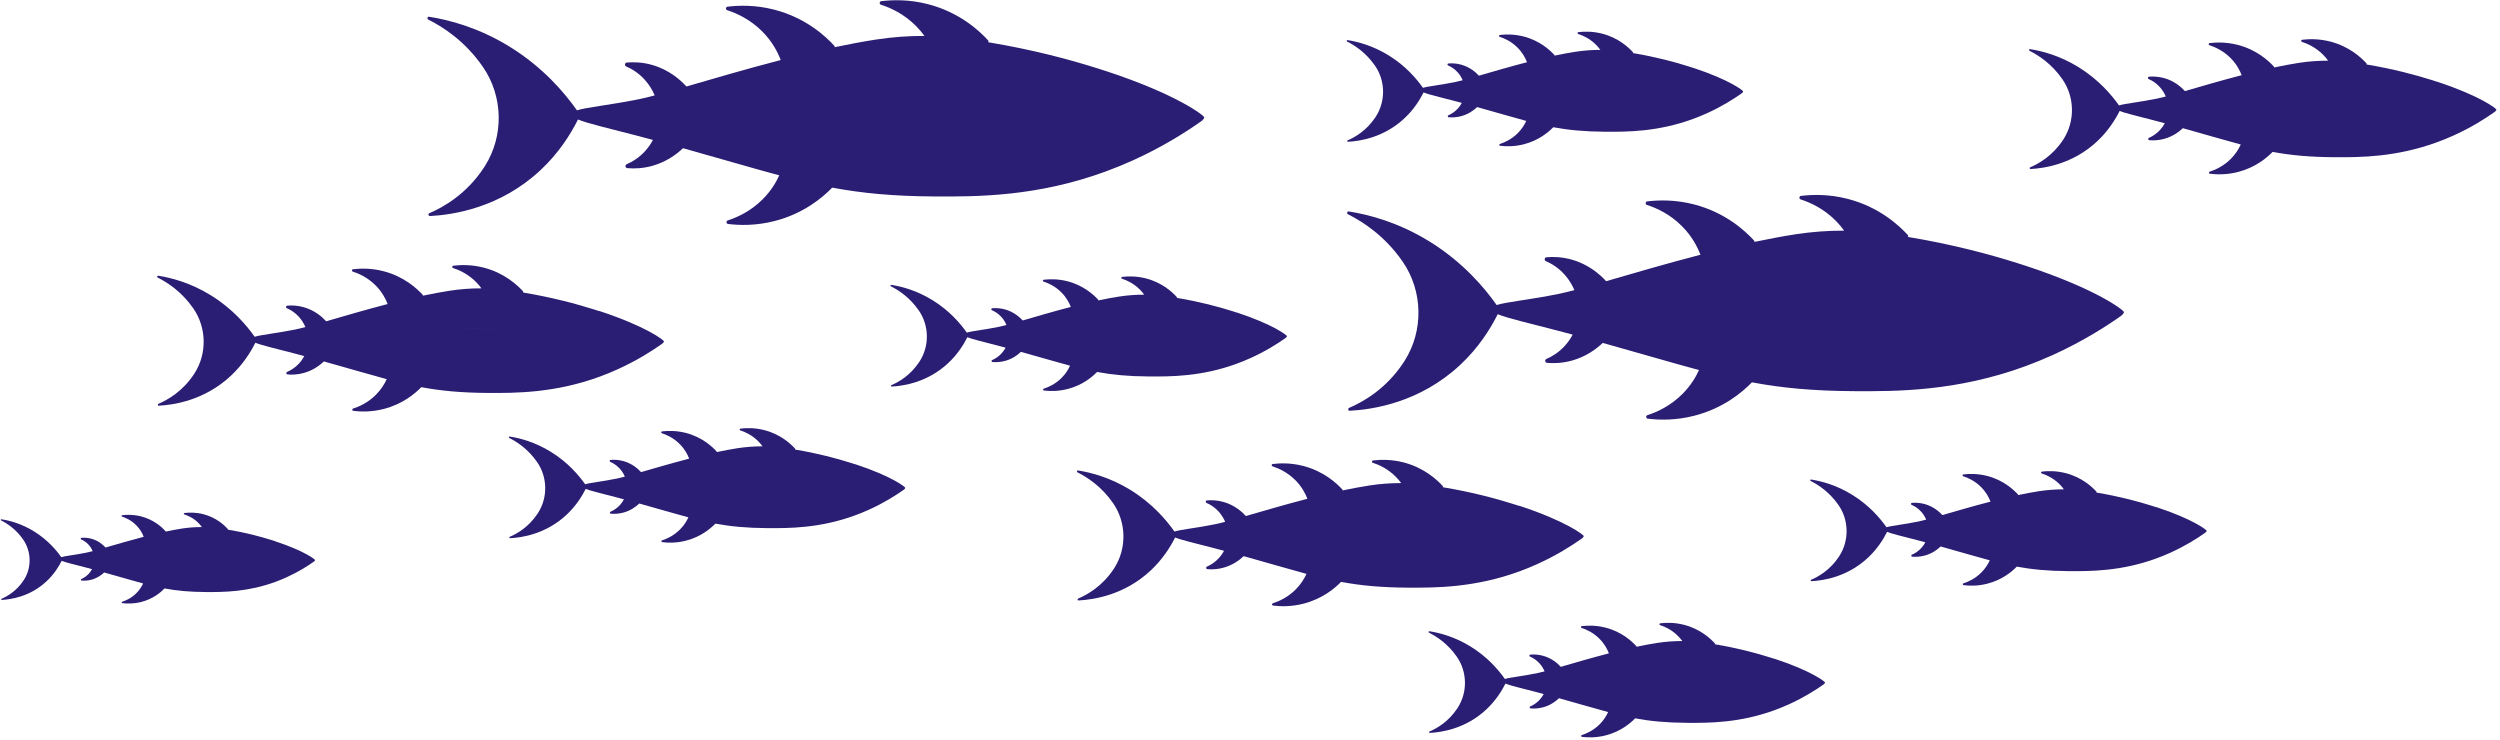 <svg width="260" height="77" viewBox="0 0 260 77" fill="none" xmlns="http://www.w3.org/2000/svg">
<path d="M62.34 32.365C62.176 32.311 62.013 32.257 61.842 32.203C59.925 31.597 57.435 30.929 54.406 30.422C54.424 30.38 54.421 30.326 54.384 30.284C53.803 29.65 52.461 28.387 50.305 27.834C49.039 27.508 47.923 27.538 47.134 27.634C47.079 27.642 47.047 27.677 47.036 27.723C47.021 27.78 47.043 27.849 47.112 27.872C47.748 28.076 48.668 28.487 49.497 29.316C49.719 29.539 49.908 29.765 50.068 29.988C48.97 29.984 47.872 30.065 46.781 30.234C45.876 30.372 44.934 30.552 43.982 30.752C43.985 30.717 43.978 30.683 43.952 30.652C43.371 30.019 42.029 28.755 39.873 28.203C38.608 27.876 37.491 27.907 36.702 28.003C36.648 28.011 36.615 28.045 36.604 28.091C36.59 28.149 36.611 28.218 36.68 28.241C37.317 28.445 38.237 28.855 39.066 29.685C39.738 30.36 40.109 31.078 40.316 31.62C37.964 32.23 35.717 32.895 33.921 33.413C33.503 32.956 32.732 32.272 31.59 31.95C30.928 31.762 30.332 31.746 29.87 31.789C29.83 31.789 29.797 31.812 29.776 31.842C29.728 31.908 29.739 32.019 29.83 32.054C30.201 32.211 30.666 32.484 31.092 32.956C31.416 33.317 31.626 33.693 31.761 34.016C31.361 34.123 31.016 34.204 30.736 34.261C28.721 34.672 27.161 34.81 26.485 35.025C25.671 33.866 24.216 32.127 21.933 30.714C19.813 29.404 17.813 28.89 16.453 28.675C16.402 28.667 16.362 28.698 16.348 28.74C16.333 28.786 16.348 28.84 16.395 28.867C17.402 29.37 18.889 30.322 20.093 32.057C20.1 32.069 20.108 32.081 20.118 32.092C21.482 34.077 21.54 36.757 20.249 38.796C20.22 38.838 20.195 38.884 20.166 38.926C18.98 40.723 17.417 41.599 16.475 41.998C16.406 42.029 16.399 42.113 16.439 42.163C16.457 42.182 16.482 42.198 16.515 42.194C18.086 42.109 21.282 41.637 24.016 39.076C25.263 37.909 26.056 36.642 26.558 35.644C27.241 35.928 28.692 36.25 30.63 36.761C30.976 36.853 31.314 36.941 31.645 37.033C31.517 37.275 31.346 37.529 31.125 37.775C30.699 38.247 30.23 38.519 29.863 38.677C29.772 38.715 29.761 38.823 29.808 38.888C29.83 38.915 29.859 38.938 29.903 38.942C30.365 38.984 30.961 38.969 31.623 38.781C32.554 38.516 33.241 38.013 33.688 37.59C36.339 38.327 38.389 38.942 40.218 39.433C39.996 39.921 39.648 40.497 39.102 41.05C38.277 41.879 37.353 42.29 36.717 42.493C36.648 42.516 36.626 42.585 36.641 42.643C36.651 42.685 36.684 42.724 36.739 42.731C37.524 42.827 38.644 42.858 39.909 42.532C41.873 42.029 43.16 40.938 43.814 40.266C45.85 40.647 47.934 40.846 50.719 40.865C53.672 40.885 57.718 40.873 62.369 39.172C62.365 39.161 62.358 39.149 62.354 39.138C62.354 39.138 62.365 39.161 62.369 39.172C62.972 38.953 63.587 38.704 64.209 38.419C66.23 37.506 67.808 36.5 68.881 35.739C68.936 35.69 68.979 35.647 69.008 35.609C69.008 35.609 69.037 35.563 69.055 35.509C69.088 35.413 67.27 33.966 62.34 32.345V32.365ZM45.512 34.139C45.981 34.139 46.45 34.139 46.923 34.146C48.977 34.165 50.992 34.223 52.955 34.311C50.988 34.223 48.977 34.169 46.923 34.146C46.45 34.142 45.981 34.139 45.512 34.139Z" fill="#2A1D74"/>
<path d="M88.904 48.276C88.777 48.233 88.646 48.191 88.515 48.149C87.014 47.673 85.069 47.151 82.698 46.755C82.712 46.721 82.709 46.678 82.68 46.648C82.225 46.152 81.174 45.166 79.487 44.732C78.498 44.478 77.622 44.501 77.007 44.574C76.968 44.578 76.942 44.609 76.931 44.643C76.92 44.69 76.938 44.743 76.993 44.762C77.491 44.92 78.211 45.242 78.858 45.891C79.033 46.064 79.178 46.245 79.305 46.417C78.444 46.417 77.586 46.479 76.731 46.609C76.022 46.717 75.288 46.859 74.542 47.016C74.542 46.989 74.539 46.962 74.517 46.94C74.062 46.444 73.011 45.457 71.324 45.023C70.335 44.77 69.459 44.793 68.845 44.866C68.805 44.87 68.779 44.901 68.768 44.935C68.757 44.981 68.776 45.035 68.83 45.054C69.328 45.215 70.048 45.534 70.695 46.187C71.222 46.717 71.513 47.277 71.673 47.7C69.834 48.176 68.077 48.698 66.67 49.101C66.343 48.744 65.74 48.21 64.845 47.957C64.329 47.811 63.86 47.8 63.5 47.83C63.467 47.83 63.441 47.849 63.427 47.873C63.391 47.922 63.398 48.011 63.471 48.038C63.761 48.16 64.125 48.375 64.46 48.744C64.714 49.024 64.878 49.32 64.983 49.573C64.671 49.658 64.401 49.723 64.183 49.765C62.609 50.088 61.387 50.195 60.856 50.364C60.216 49.458 59.082 48.095 57.293 46.993C55.635 45.968 54.068 45.565 53.006 45.4C52.966 45.392 52.937 45.419 52.926 45.45C52.915 45.484 52.926 45.526 52.962 45.55C53.752 45.941 54.911 46.69 55.853 48.045C55.86 48.053 55.864 48.064 55.871 48.072C56.94 49.623 56.984 51.724 55.973 53.317C55.951 53.352 55.929 53.386 55.908 53.421C54.98 54.826 53.759 55.513 53.021 55.824C52.966 55.847 52.962 55.916 52.995 55.951C53.01 55.966 53.028 55.978 53.053 55.974C54.282 55.909 56.784 55.54 58.926 53.532C59.9 52.618 60.522 51.627 60.914 50.844C61.449 51.067 62.583 51.316 64.1 51.72C64.372 51.793 64.634 51.862 64.892 51.931C64.79 52.119 64.659 52.319 64.485 52.511C64.15 52.883 63.787 53.094 63.496 53.217C63.427 53.248 63.416 53.332 63.452 53.382C63.467 53.405 63.492 53.421 63.525 53.424C63.885 53.455 64.354 53.444 64.87 53.298C65.601 53.09 66.136 52.699 66.485 52.365C68.557 52.941 70.165 53.424 71.593 53.804C71.419 54.185 71.15 54.638 70.717 55.068C70.07 55.717 69.35 56.039 68.852 56.197C68.797 56.216 68.779 56.27 68.79 56.316C68.797 56.35 68.826 56.377 68.866 56.385C69.481 56.462 70.357 56.484 71.346 56.227C72.884 55.832 73.891 54.979 74.4 54.457C75.993 54.753 77.626 54.91 79.804 54.926C82.116 54.941 85.279 54.933 88.919 53.601C88.915 53.593 88.912 53.582 88.908 53.574C88.908 53.574 88.915 53.593 88.919 53.601C89.392 53.428 89.872 53.232 90.359 53.014C91.941 52.299 93.177 51.512 94.017 50.917C94.06 50.879 94.093 50.844 94.115 50.813C94.115 50.813 94.137 50.779 94.151 50.737C94.177 50.66 92.755 49.527 88.897 48.26L88.904 48.276ZM88.017 50.241C86.49 50.099 84.923 49.98 83.312 49.888C84.923 49.98 86.494 50.099 88.017 50.241ZM75.739 49.666C76.106 49.666 76.473 49.666 76.84 49.673C76.469 49.673 76.102 49.669 75.739 49.666Z" fill="#2A1D74"/>
<path d="M253.438 8.498C253.289 8.448 253.136 8.398 252.98 8.348C251.213 7.788 248.915 7.173 246.122 6.705C246.14 6.667 246.137 6.617 246.104 6.578C245.57 5.995 244.33 4.831 242.341 4.321C241.174 4.021 240.145 4.048 239.417 4.136C239.37 4.144 239.337 4.175 239.327 4.217C239.312 4.271 239.334 4.336 239.399 4.355C239.985 4.543 240.835 4.924 241.599 5.688C241.803 5.895 241.977 6.102 242.126 6.31C241.112 6.31 240.097 6.379 239.094 6.536C238.258 6.667 237.389 6.828 236.512 7.016C236.512 6.985 236.509 6.951 236.483 6.924C235.949 6.34 234.709 5.177 232.72 4.666C231.553 4.367 230.524 4.394 229.797 4.482C229.749 4.49 229.717 4.52 229.706 4.563C229.691 4.616 229.713 4.682 229.778 4.701C230.364 4.889 231.215 5.269 231.978 6.033C232.6 6.659 232.942 7.319 233.131 7.819C230.96 8.383 228.891 8.993 227.233 9.473C226.844 9.051 226.135 8.421 225.081 8.126C224.47 7.953 223.921 7.941 223.495 7.976C223.459 7.976 223.43 7.999 223.408 8.026C223.364 8.087 223.375 8.187 223.459 8.222C223.801 8.368 224.23 8.617 224.622 9.055C224.921 9.389 225.113 9.734 225.241 10.034C224.87 10.13 224.553 10.21 224.295 10.261C222.437 10.641 220.997 10.767 220.376 10.963C219.623 9.896 218.281 8.291 216.176 6.989C214.223 5.78 212.376 5.307 211.122 5.108C211.075 5.1 211.038 5.131 211.027 5.169C211.013 5.211 211.027 5.261 211.071 5.284C212.002 5.749 213.369 6.628 214.482 8.229C214.489 8.241 214.496 8.252 214.503 8.26C215.761 10.091 215.816 12.56 214.627 14.442C214.602 14.484 214.576 14.522 214.547 14.565C213.453 16.223 212.013 17.03 211.144 17.398C211.078 17.425 211.075 17.506 211.111 17.548C211.126 17.567 211.151 17.579 211.18 17.579C212.631 17.502 215.576 17.064 218.099 14.703C219.248 13.628 219.983 12.457 220.445 11.535C221.077 11.8 222.412 12.092 224.201 12.568C224.521 12.652 224.833 12.737 225.135 12.818C225.019 13.04 224.862 13.274 224.655 13.501C224.262 13.939 223.83 14.188 223.492 14.334C223.408 14.369 223.397 14.469 223.441 14.53C223.459 14.557 223.488 14.576 223.528 14.58C223.953 14.618 224.502 14.603 225.113 14.43C225.975 14.184 226.604 13.724 227.019 13.332C229.462 14.012 231.356 14.58 233.04 15.029C232.836 15.478 232.516 16.012 232.011 16.519C231.247 17.287 230.396 17.663 229.811 17.851C229.749 17.87 229.727 17.936 229.738 17.989C229.749 18.028 229.778 18.062 229.829 18.07C230.556 18.158 231.585 18.185 232.753 17.886C234.563 17.421 235.752 16.415 236.352 15.797C238.228 16.146 240.152 16.331 242.723 16.35C245.446 16.369 249.176 16.358 253.467 14.787C253.463 14.776 253.46 14.768 253.452 14.757C253.452 14.757 253.46 14.776 253.467 14.787C254.023 14.584 254.59 14.353 255.161 14.096C257.027 13.255 258.481 12.326 259.47 11.623C259.521 11.577 259.557 11.539 259.586 11.501C259.586 11.501 259.612 11.458 259.63 11.409C259.659 11.32 257.983 9.984 253.438 8.49V8.498ZM237.916 10.134C238.348 10.134 238.781 10.134 239.217 10.141C241.112 10.161 242.97 10.21 244.781 10.291C242.966 10.21 241.112 10.157 239.217 10.141C238.781 10.138 238.348 10.134 237.916 10.134Z" fill="#2A1D74"/>
<path d="M128.595 32.499C128.468 32.457 128.337 32.414 128.206 32.372C126.705 31.896 124.759 31.374 122.389 30.979C122.403 30.944 122.4 30.902 122.37 30.871C121.916 30.376 120.865 29.389 119.178 28.955C118.189 28.702 117.313 28.725 116.698 28.798C116.658 28.802 116.633 28.832 116.622 28.867C116.611 28.913 116.629 28.967 116.684 28.986C117.182 29.147 117.902 29.466 118.549 30.119C118.724 30.291 118.869 30.472 118.996 30.645C118.135 30.645 117.276 30.706 116.422 30.837C115.713 30.944 114.975 31.086 114.233 31.244C114.233 31.217 114.229 31.19 114.208 31.167C113.753 30.671 112.702 29.685 111.015 29.251C110.026 28.997 109.15 29.02 108.535 29.093C108.495 29.097 108.47 29.128 108.459 29.162C108.448 29.209 108.466 29.262 108.521 29.282C109.019 29.439 109.739 29.761 110.386 30.41C110.913 30.94 111.204 31.501 111.364 31.923C109.524 32.399 107.765 32.921 106.361 33.328C106.034 32.971 105.43 32.438 104.536 32.184C104.02 32.038 103.55 32.027 103.191 32.057C103.158 32.057 103.132 32.077 103.118 32.1C103.081 32.153 103.089 32.238 103.161 32.265C103.452 32.388 103.816 32.603 104.15 32.971C104.405 33.252 104.568 33.547 104.674 33.801C104.361 33.885 104.089 33.95 103.874 33.993C102.3 34.315 101.078 34.423 100.547 34.592C99.911 33.685 98.773 32.322 96.984 31.22C95.326 30.195 93.759 29.792 92.697 29.627C92.657 29.619 92.628 29.646 92.617 29.677C92.606 29.712 92.617 29.754 92.653 29.777C93.442 30.168 94.602 30.917 95.544 32.273C95.551 32.28 95.555 32.292 95.562 32.299C96.631 33.85 96.675 35.951 95.664 37.544C95.642 37.579 95.62 37.613 95.599 37.648C94.671 39.053 93.45 39.74 92.712 40.051C92.657 40.074 92.653 40.144 92.686 40.178C92.701 40.193 92.719 40.205 92.744 40.201C93.973 40.136 96.475 39.767 98.616 37.759C99.591 36.845 100.213 35.855 100.605 35.072C101.14 35.294 102.274 35.544 103.79 35.947C104.063 36.02 104.325 36.089 104.583 36.158C104.481 36.346 104.35 36.546 104.176 36.738C103.841 37.106 103.478 37.321 103.187 37.444C103.118 37.475 103.107 37.559 103.143 37.609C103.158 37.632 103.183 37.648 103.216 37.652C103.576 37.682 104.045 37.671 104.561 37.525C105.292 37.318 105.827 36.926 106.176 36.592C108.248 37.168 109.855 37.652 111.284 38.032C111.11 38.412 110.841 38.865 110.412 39.295C109.764 39.944 109.044 40.266 108.546 40.424C108.492 40.439 108.474 40.497 108.484 40.543C108.492 40.577 108.521 40.604 108.561 40.612C109.175 40.689 110.052 40.712 111.041 40.455C112.579 40.059 113.586 39.207 114.095 38.684C115.687 38.98 117.32 39.138 119.498 39.153C121.81 39.168 124.974 39.161 128.613 37.828C128.61 37.821 128.606 37.809 128.603 37.801C128.603 37.801 128.61 37.821 128.613 37.828C129.086 37.656 129.566 37.46 130.053 37.241C131.635 36.527 132.871 35.74 133.711 35.144C133.755 35.106 133.788 35.072 133.809 35.041C133.809 35.041 133.831 35.006 133.846 34.964C133.871 34.887 132.449 33.755 128.592 32.487L128.595 32.499ZM127.708 34.465C126.181 34.323 124.614 34.204 123.003 34.112C124.614 34.204 126.185 34.323 127.708 34.465ZM115.429 33.889C115.797 33.889 116.164 33.889 116.531 33.897C116.16 33.897 115.793 33.893 115.429 33.889Z" fill="#2A1D74"/>
<path d="M28.612 56.285C28.51 56.25 28.409 56.22 28.303 56.185C27.114 55.809 25.569 55.394 23.689 55.079C23.7 55.052 23.696 55.018 23.674 54.995C23.314 54.599 22.482 53.82 21.144 53.474C20.358 53.275 19.668 53.29 19.177 53.352C19.144 53.355 19.122 53.378 19.115 53.405C19.104 53.44 19.119 53.486 19.162 53.497C19.555 53.624 20.129 53.877 20.642 54.396C20.78 54.534 20.896 54.676 20.995 54.814C20.311 54.814 19.631 54.86 18.955 54.964C18.391 55.052 17.809 55.16 17.221 55.287C17.221 55.264 17.221 55.244 17.202 55.225C16.842 54.83 16.01 54.05 14.672 53.705C13.886 53.505 13.195 53.52 12.704 53.582C12.672 53.586 12.65 53.609 12.643 53.636C12.632 53.67 12.646 53.716 12.69 53.728C13.083 53.855 13.657 54.108 14.17 54.626C14.588 55.045 14.817 55.49 14.944 55.828C13.486 56.208 12.09 56.619 10.977 56.941C10.716 56.657 10.239 56.235 9.53 56.035C9.119 55.92 8.749 55.909 8.465 55.935C8.44 55.935 8.421 55.951 8.407 55.97C8.378 56.012 8.385 56.078 8.44 56.101C8.669 56.197 8.959 56.365 9.225 56.661C9.425 56.884 9.556 57.118 9.643 57.318C9.396 57.383 9.181 57.437 9.007 57.471C7.756 57.725 6.789 57.809 6.371 57.944C5.865 57.225 4.963 56.147 3.545 55.267C2.229 54.453 0.989 54.135 0.146 54.004C0.113 54 0.091 54.02 0.08 54.046C0.069 54.073 0.08 54.108 0.109 54.123C0.735 54.434 1.655 55.026 2.404 56.104C2.407 56.112 2.415 56.12 2.418 56.127C3.265 57.36 3.302 59.022 2.502 60.286C2.484 60.312 2.466 60.339 2.447 60.366C1.713 61.48 0.742 62.025 0.157 62.275C0.113 62.294 0.109 62.347 0.135 62.374C0.146 62.386 0.16 62.394 0.182 62.394C1.157 62.34 3.138 62.048 4.836 60.458C5.611 59.733 6.102 58.95 6.414 58.328C6.84 58.504 7.738 58.704 8.941 59.022C9.156 59.08 9.367 59.134 9.57 59.191C9.49 59.341 9.385 59.499 9.247 59.652C8.981 59.948 8.694 60.117 8.461 60.213C8.407 60.236 8.399 60.305 8.429 60.343C8.443 60.362 8.461 60.374 8.487 60.378C8.774 60.405 9.141 60.393 9.552 60.278C10.13 60.113 10.556 59.802 10.832 59.537C12.476 59.994 13.748 60.374 14.883 60.681C14.744 60.984 14.53 61.342 14.188 61.683C13.675 62.198 13.104 62.455 12.708 62.582C12.665 62.597 12.65 62.639 12.661 62.674C12.668 62.701 12.69 62.724 12.723 62.728C13.21 62.789 13.904 62.804 14.69 62.605C15.908 62.294 16.708 61.618 17.111 61.199C18.373 61.434 19.668 61.56 21.398 61.572C23.231 61.583 25.74 61.576 28.627 60.52C28.627 60.512 28.619 60.505 28.619 60.501C28.619 60.501 28.627 60.516 28.627 60.52C29.001 60.382 29.383 60.228 29.768 60.055C31.023 59.487 32.001 58.865 32.666 58.393C32.699 58.362 32.724 58.335 32.743 58.312C32.743 58.312 32.761 58.285 32.772 58.251C32.79 58.189 31.663 57.291 28.605 56.289L28.612 56.285ZM27.907 57.844C26.696 57.732 25.452 57.636 24.176 57.563C25.452 57.636 26.7 57.732 27.907 57.844ZM18.169 57.387C18.46 57.387 18.751 57.387 19.042 57.391C18.748 57.391 18.457 57.387 18.169 57.387Z" fill="#2A1D74"/>
<path d="M114.949 7.369C114.698 7.289 114.448 7.204 114.186 7.124C111.244 6.191 107.43 5.169 102.787 4.394C102.816 4.328 102.809 4.244 102.754 4.186C101.863 3.215 99.805 1.28 96.5 0.431C94.562 -0.068 92.85 -0.022 91.642 0.124C91.562 0.136 91.511 0.189 91.493 0.259C91.468 0.347 91.508 0.454 91.613 0.489C92.588 0.8 94.002 1.43 95.268 2.704C95.606 3.046 95.897 3.395 96.144 3.737C94.46 3.729 92.773 3.856 91.104 4.113C89.715 4.328 88.272 4.601 86.814 4.908C86.821 4.854 86.806 4.801 86.766 4.758C85.876 3.787 83.818 1.852 80.513 1.003C78.575 0.504 76.862 0.55 75.655 0.696C75.575 0.708 75.524 0.761 75.506 0.831C75.484 0.919 75.52 1.026 75.626 1.061C76.6 1.372 78.015 2.002 79.28 3.276C80.313 4.313 80.88 5.415 81.196 6.244C77.589 7.181 74.146 8.195 71.39 8.993C70.746 8.291 69.565 7.246 67.816 6.751C66.801 6.463 65.889 6.444 65.18 6.505C65.118 6.509 65.067 6.544 65.038 6.586C64.965 6.686 64.983 6.855 65.121 6.912C65.689 7.154 66.405 7.573 67.059 8.298C67.558 8.851 67.877 9.427 68.088 9.923C67.474 10.084 66.947 10.214 66.518 10.303C63.431 10.932 61.038 11.144 60.002 11.474C58.751 9.696 56.522 7.031 53.021 4.866C49.774 2.858 46.705 2.071 44.621 1.741C44.541 1.729 44.483 1.779 44.462 1.84C44.44 1.909 44.458 1.994 44.534 2.032C46.08 2.804 48.356 4.267 50.199 6.924C50.21 6.943 50.225 6.958 50.236 6.978C52.33 10.019 52.417 14.127 50.439 17.256C50.395 17.325 50.352 17.39 50.308 17.46C48.49 20.216 46.094 21.556 44.654 22.171C44.545 22.217 44.538 22.351 44.6 22.42C44.625 22.451 44.665 22.47 44.716 22.47C47.127 22.343 52.021 21.618 56.217 17.69C58.129 15.901 59.347 13.958 60.111 12.426C61.162 12.864 63.38 13.355 66.35 14.138C66.881 14.28 67.401 14.419 67.906 14.553C67.71 14.922 67.452 15.313 67.11 15.693C66.456 16.419 65.74 16.838 65.172 17.079C65.034 17.137 65.016 17.306 65.089 17.406C65.121 17.448 65.169 17.483 65.23 17.486C65.936 17.548 66.852 17.529 67.867 17.241C69.296 16.834 70.346 16.066 71.034 15.413C75.095 16.546 78.24 17.486 81.043 18.235C80.705 18.984 80.171 19.867 79.331 20.712C78.066 21.986 76.647 22.616 75.677 22.927C75.571 22.962 75.535 23.069 75.56 23.157C75.579 23.223 75.629 23.28 75.709 23.292C76.917 23.442 78.629 23.484 80.567 22.985C83.578 22.213 85.552 20.543 86.552 19.514C89.672 20.097 92.871 20.404 97.14 20.431C101.671 20.462 107.87 20.447 115 17.832C114.993 17.817 114.986 17.797 114.978 17.782C114.978 17.782 114.993 17.817 115 17.832C115.924 17.494 116.865 17.11 117.818 16.68C120.916 15.279 123.338 13.735 124.981 12.572C125.065 12.499 125.13 12.43 125.174 12.368C125.174 12.368 125.217 12.299 125.243 12.215C125.29 12.065 122.505 9.846 114.949 7.365V7.369ZM91.311 10.099C94.464 10.13 97.547 10.214 100.562 10.349C97.547 10.214 94.464 10.126 91.311 10.099Z" fill="#2A1D74"/>
<path d="M157.992 52.614C157.829 52.56 157.665 52.507 157.494 52.453C155.578 51.846 153.087 51.178 150.059 50.672C150.077 50.629 150.073 50.575 150.037 50.537C149.455 49.904 148.113 48.64 145.957 48.087C144.692 47.765 143.576 47.792 142.787 47.888C142.732 47.895 142.699 47.93 142.688 47.976C142.674 48.034 142.696 48.103 142.765 48.126C143.401 48.329 144.321 48.74 145.15 49.569C145.372 49.792 145.561 50.019 145.721 50.241C144.623 50.238 143.525 50.318 142.434 50.487C141.529 50.625 140.587 50.806 139.634 51.005C139.634 50.971 139.631 50.936 139.605 50.906C139.023 50.272 137.682 49.009 135.526 48.456C134.26 48.13 133.144 48.16 132.355 48.256C132.3 48.264 132.268 48.299 132.257 48.345C132.242 48.402 132.264 48.471 132.333 48.495C132.969 48.698 133.889 49.109 134.718 49.938C135.391 50.614 135.762 51.332 135.969 51.873C133.617 52.484 131.37 53.148 129.573 53.666C129.155 53.209 128.384 52.526 127.243 52.203C126.581 52.015 125.985 52.004 125.523 52.042C125.483 52.042 125.45 52.065 125.428 52.096C125.381 52.161 125.392 52.273 125.483 52.307C125.854 52.465 126.319 52.737 126.745 53.209C127.068 53.57 127.279 53.947 127.417 54.269C127.017 54.377 126.672 54.461 126.392 54.515C124.377 54.926 122.818 55.064 122.141 55.279C121.327 54.119 119.872 52.38 117.589 50.967C115.469 49.658 113.469 49.143 112.11 48.928C112.059 48.921 112.019 48.951 112.004 48.994C111.99 49.04 112.004 49.093 112.051 49.12C113.059 49.623 114.546 50.575 115.749 52.311C115.757 52.322 115.764 52.334 115.775 52.346C117.138 54.331 117.196 57.011 115.906 59.049C115.877 59.092 115.851 59.138 115.822 59.18C114.637 60.977 113.073 61.852 112.131 62.252C112.062 62.282 112.055 62.367 112.095 62.417C112.113 62.436 112.139 62.451 112.171 62.447C113.742 62.363 116.938 61.891 119.672 59.33C120.92 58.162 121.712 56.895 122.214 55.897C122.898 56.181 124.345 56.504 126.286 57.014C126.632 57.106 126.97 57.195 127.301 57.283C127.174 57.525 127.003 57.778 126.781 58.024C126.355 58.496 125.886 58.769 125.519 58.926C125.428 58.965 125.417 59.072 125.465 59.138C125.487 59.164 125.516 59.188 125.559 59.191C126.021 59.234 126.617 59.218 127.279 59.03C128.214 58.765 128.897 58.262 129.344 57.84C131.995 58.577 134.046 59.191 135.875 59.683C135.653 60.17 135.307 60.746 134.758 61.299C133.933 62.129 133.009 62.539 132.373 62.743C132.304 62.766 132.282 62.835 132.297 62.893C132.308 62.935 132.34 62.973 132.395 62.981C133.18 63.077 134.3 63.108 135.566 62.781C137.529 62.278 138.816 61.188 139.471 60.516C141.507 60.896 143.59 61.096 146.375 61.115C149.328 61.134 153.375 61.123 158.025 59.422C158.021 59.41 158.014 59.399 158.011 59.387C158.011 59.387 158.021 59.41 158.025 59.422C158.629 59.199 159.24 58.953 159.865 58.669C161.887 57.755 163.465 56.749 164.537 55.989C164.592 55.939 164.635 55.897 164.664 55.859C164.664 55.859 164.694 55.813 164.712 55.759C164.745 55.663 162.927 54.215 157.996 52.595L157.992 52.614ZM141.165 54.388C141.634 54.388 142.103 54.388 142.576 54.396C144.63 54.415 146.644 54.473 148.608 54.561C146.641 54.473 144.63 54.415 142.576 54.396C142.103 54.392 141.634 54.388 141.165 54.388Z" fill="#2A1D74"/>
<path d="M184.557 68.525C184.43 68.483 184.299 68.441 184.168 68.399C182.667 67.922 180.721 67.4 178.351 67.005C178.365 66.97 178.361 66.928 178.332 66.897C177.878 66.402 176.827 65.415 175.14 64.981C174.151 64.728 173.275 64.751 172.66 64.824C172.62 64.828 172.595 64.859 172.584 64.893C172.573 64.939 172.591 64.993 172.646 65.012C173.144 65.169 173.864 65.492 174.511 66.141C174.685 66.314 174.831 66.494 174.958 66.667C174.1 66.667 173.238 66.728 172.384 66.859C171.675 66.966 170.94 67.109 170.195 67.266C170.195 67.239 170.191 67.212 170.17 67.189C169.715 66.694 168.664 65.707 166.977 65.273C165.988 65.02 165.112 65.043 164.497 65.116C164.457 65.12 164.432 65.15 164.421 65.185C164.41 65.231 164.428 65.285 164.483 65.304C164.981 65.461 165.701 65.784 166.348 66.437C166.875 66.966 167.166 67.527 167.326 67.949C165.486 68.425 163.726 68.944 162.323 69.351C161.996 68.994 161.392 68.46 160.498 68.207C159.981 68.061 159.512 68.049 159.152 68.08C159.12 68.08 159.094 68.099 159.08 68.122C159.043 68.172 159.051 68.26 159.123 68.287C159.414 68.41 159.778 68.625 160.112 68.994C160.367 69.274 160.53 69.57 160.636 69.823C160.323 69.907 160.051 69.973 159.836 70.015C158.262 70.338 157.04 70.445 156.509 70.614C155.869 69.708 154.735 68.345 152.946 67.243C151.288 66.218 149.721 65.815 148.659 65.65C148.619 65.642 148.59 65.669 148.579 65.699C148.568 65.734 148.579 65.776 148.615 65.799C149.404 66.191 150.564 66.939 151.506 68.295C151.513 68.303 151.517 68.314 151.524 68.322C152.593 69.873 152.637 71.973 151.626 73.567C151.604 73.601 151.582 73.636 151.56 73.67C150.633 75.076 149.411 75.763 148.673 76.074C148.619 76.097 148.615 76.166 148.648 76.201C148.663 76.216 148.681 76.227 148.706 76.224C149.935 76.158 152.437 75.786 154.578 73.782C155.553 72.868 156.174 71.877 156.567 71.094C157.102 71.317 158.236 71.566 159.752 71.969C160.025 72.042 160.287 72.111 160.545 72.18C160.443 72.369 160.312 72.568 160.138 72.76C159.803 73.129 159.44 73.344 159.149 73.467C159.08 73.497 159.069 73.582 159.105 73.632C159.12 73.655 159.145 73.67 159.178 73.674C159.538 73.705 160.007 73.693 160.523 73.547C161.254 73.34 161.788 72.948 162.138 72.614C164.21 73.19 165.817 73.674 167.246 74.054C167.072 74.434 166.803 74.887 166.374 75.317C165.726 75.966 165.006 76.289 164.508 76.446C164.454 76.465 164.436 76.519 164.446 76.565C164.454 76.6 164.483 76.627 164.523 76.634C165.137 76.711 166.014 76.734 167.003 76.477C168.541 76.082 169.548 75.229 170.057 74.707C171.649 75.003 173.282 75.16 175.46 75.175C177.772 75.191 180.936 75.183 184.575 73.851C184.575 73.843 184.568 73.832 184.564 73.824C184.564 73.824 184.572 73.843 184.575 73.851C185.048 73.678 185.528 73.482 186.015 73.263C187.597 72.549 188.833 71.762 189.673 71.167C189.717 71.129 189.749 71.094 189.771 71.063C189.771 71.063 189.793 71.029 189.808 70.986C189.833 70.91 188.411 69.777 184.554 68.51L184.557 68.525ZM183.67 70.491C182.143 70.349 180.576 70.23 178.965 70.138C180.576 70.23 182.147 70.349 183.67 70.491ZM171.391 69.915C171.758 69.915 172.126 69.915 172.493 69.923C172.122 69.923 171.755 69.919 171.391 69.915Z" fill="#2A1D74"/>
<path d="M224.244 52.749C224.117 52.706 223.986 52.664 223.855 52.622C222.354 52.146 220.408 51.624 218.038 51.228C218.052 51.194 218.048 51.151 218.019 51.121C217.565 50.625 216.514 49.639 214.827 49.205C213.838 48.951 212.962 48.974 212.347 49.047C212.307 49.051 212.282 49.082 212.271 49.117C212.26 49.163 212.278 49.216 212.333 49.236C212.831 49.393 213.551 49.715 214.198 50.364C214.372 50.537 214.518 50.718 214.645 50.89C213.787 50.89 212.925 50.952 212.071 51.082C211.362 51.19 210.627 51.332 209.882 51.489C209.882 51.462 209.878 51.435 209.857 51.413C209.402 50.917 208.351 49.93 206.664 49.497C205.675 49.243 204.799 49.266 204.184 49.339C204.144 49.343 204.119 49.374 204.108 49.408C204.097 49.454 204.115 49.508 204.17 49.527C204.668 49.685 205.388 50.007 206.035 50.656C206.562 51.186 206.853 51.746 207.013 52.169C205.173 52.645 203.414 53.163 202.01 53.57C201.683 53.213 201.079 52.679 200.185 52.426C199.668 52.28 199.199 52.269 198.839 52.299C198.807 52.299 198.781 52.319 198.767 52.342C198.73 52.395 198.738 52.48 198.81 52.507C199.101 52.63 199.465 52.845 199.799 53.213C200.054 53.493 200.217 53.789 200.323 54.043C200.01 54.127 199.741 54.192 199.523 54.235C197.949 54.557 196.727 54.665 196.196 54.834C195.556 53.927 194.422 52.564 192.633 51.462C190.975 50.437 189.408 50.034 188.346 49.869C188.306 49.861 188.277 49.888 188.266 49.919C188.255 49.953 188.266 49.996 188.302 50.019C189.091 50.41 190.251 51.159 191.197 52.514C191.204 52.522 191.207 52.534 191.215 52.541C192.284 54.093 192.327 56.193 191.316 57.786C191.295 57.821 191.273 57.855 191.251 57.89C190.324 59.295 189.102 59.982 188.364 60.293C188.31 60.316 188.306 60.386 188.339 60.42C188.353 60.435 188.371 60.447 188.397 60.443C189.626 60.378 192.127 60.009 194.269 58.001C195.243 57.087 195.865 56.097 196.258 55.313C196.792 55.536 197.927 55.786 199.443 56.189C199.716 56.262 199.977 56.331 200.236 56.4C200.134 56.588 200.003 56.788 199.828 56.98C199.494 57.352 199.13 57.563 198.839 57.686C198.77 57.717 198.759 57.801 198.796 57.851C198.81 57.874 198.836 57.89 198.868 57.894C199.228 57.924 199.697 57.913 200.214 57.767C200.945 57.56 201.479 57.168 201.828 56.834C203.901 57.41 205.508 57.894 206.937 58.274C206.762 58.654 206.493 59.107 206.064 59.537C205.417 60.186 204.697 60.508 204.199 60.67C204.144 60.685 204.126 60.743 204.137 60.789C204.144 60.823 204.173 60.85 204.213 60.858C204.828 60.934 205.704 60.958 206.693 60.7C208.231 60.305 209.238 59.453 209.747 58.93C211.34 59.226 212.973 59.383 215.151 59.399C217.463 59.414 220.626 59.406 224.266 58.074C224.266 58.066 224.259 58.055 224.255 58.047C224.255 58.047 224.262 58.066 224.266 58.074C224.739 57.901 225.219 57.706 225.706 57.487C227.288 56.773 228.524 55.985 229.364 55.39C229.407 55.352 229.44 55.317 229.462 55.287C229.462 55.287 229.484 55.252 229.498 55.21C229.524 55.133 228.102 54 224.244 52.733V52.749ZM223.357 54.715C221.83 54.572 220.263 54.453 218.652 54.361C220.263 54.453 221.834 54.572 223.357 54.715ZM211.078 54.139C211.445 54.139 211.813 54.139 212.18 54.146C211.809 54.146 211.442 54.142 211.078 54.139Z" fill="#2A1D74"/>
<path d="M176.038 7.043C175.911 7.001 175.78 6.958 175.649 6.916C174.147 6.44 172.202 5.918 169.831 5.522C169.846 5.488 169.842 5.446 169.813 5.415C169.359 4.92 168.308 3.933 166.621 3.499C165.632 3.246 164.755 3.269 164.141 3.342C164.101 3.345 164.076 3.376 164.065 3.411C164.054 3.457 164.072 3.511 164.126 3.53C164.625 3.691 165.345 4.01 165.992 4.662C166.166 4.835 166.312 5.016 166.439 5.188C165.581 5.188 164.719 5.25 163.865 5.38C163.156 5.488 162.417 5.63 161.676 5.787C161.676 5.761 161.672 5.734 161.65 5.711C161.196 5.215 160.145 4.229 158.458 3.795C157.469 3.541 156.593 3.564 155.978 3.637C155.938 3.641 155.913 3.672 155.902 3.706C155.891 3.752 155.909 3.806 155.964 3.825C156.462 3.987 157.182 4.305 157.829 4.958C158.356 5.488 158.647 6.048 158.807 6.471C156.967 6.947 155.207 7.469 153.804 7.872C153.477 7.515 152.873 6.981 151.979 6.728C151.462 6.582 150.993 6.571 150.633 6.601C150.6 6.601 150.575 6.621 150.561 6.644C150.524 6.694 150.531 6.782 150.604 6.809C150.895 6.932 151.259 7.147 151.593 7.515C151.848 7.795 152.011 8.091 152.117 8.345C151.804 8.429 151.535 8.494 151.317 8.537C149.742 8.859 148.521 8.967 147.99 9.135C147.35 8.229 146.215 6.866 144.427 5.764C142.768 4.739 141.201 4.336 140.14 4.171C140.1 4.163 140.071 4.19 140.06 4.221C140.049 4.255 140.06 4.298 140.096 4.321C140.885 4.712 142.045 5.461 142.99 6.816C142.998 6.824 143.001 6.836 143.009 6.843C144.077 8.394 144.121 10.495 143.11 12.088C143.089 12.123 143.067 12.157 143.045 12.192C142.118 13.597 140.896 14.284 140.158 14.595C140.103 14.618 140.1 14.687 140.132 14.722C140.147 14.737 140.165 14.749 140.191 14.745C141.42 14.68 143.921 14.311 146.063 12.303C147.037 11.389 147.659 10.399 148.052 9.615C148.586 9.838 149.721 10.088 151.237 10.491C151.509 10.564 151.771 10.633 152.029 10.702C151.928 10.89 151.797 11.09 151.622 11.282C151.288 11.65 150.924 11.865 150.633 11.988C150.564 12.019 150.553 12.103 150.59 12.153C150.604 12.176 150.63 12.192 150.662 12.196C151.022 12.226 151.491 12.215 152.008 12.069C152.738 11.861 153.273 11.47 153.622 11.136C155.695 11.712 157.302 12.192 158.731 12.576C158.556 12.956 158.283 13.409 157.858 13.839C157.211 14.488 156.491 14.81 155.993 14.972C155.938 14.987 155.92 15.044 155.931 15.091C155.938 15.125 155.967 15.152 156.007 15.16C156.622 15.236 157.498 15.259 158.487 15.002C160.025 14.607 161.032 13.754 161.541 13.232C163.134 13.528 164.766 13.685 166.944 13.701C169.257 13.716 172.42 13.708 176.06 12.376C176.06 12.368 176.053 12.357 176.049 12.349C176.049 12.349 176.056 12.368 176.06 12.376C176.533 12.203 177.012 12.007 177.5 11.789C179.081 11.074 180.318 10.287 181.158 9.692C181.201 9.654 181.234 9.619 181.256 9.589C181.256 9.589 181.277 9.554 181.292 9.512C181.317 9.435 179.896 8.302 176.038 7.035V7.043ZM175.151 9.009C173.624 8.867 172.057 8.748 170.446 8.656C172.057 8.748 173.627 8.867 175.151 9.009ZM162.872 8.433C163.239 8.433 163.607 8.433 163.974 8.441C163.603 8.441 163.236 8.437 162.872 8.433Z" fill="#2A1D74"/>
<path d="M210.602 27.619C210.351 27.538 210.1 27.454 209.838 27.373C206.897 26.44 203.083 25.419 198.439 24.643C198.469 24.578 198.461 24.494 198.407 24.436C197.516 23.465 195.458 21.529 192.153 20.681C190.215 20.182 188.502 20.228 187.295 20.374C187.215 20.385 187.164 20.439 187.146 20.508C187.121 20.596 187.161 20.704 187.262 20.738C188.237 21.049 189.651 21.679 190.917 22.954C191.255 23.296 191.546 23.645 191.793 23.987C190.109 23.983 188.422 24.106 186.753 24.363C185.364 24.578 183.921 24.851 182.463 25.158C182.47 25.104 182.456 25.05 182.416 25.008C181.525 24.037 179.467 22.102 176.162 21.253C174.224 20.754 172.511 20.8 171.304 20.946C171.224 20.957 171.173 21.011 171.155 21.08C171.133 21.169 171.169 21.276 171.275 21.311C172.249 21.622 173.664 22.251 174.929 23.526C175.962 24.563 176.529 25.665 176.845 26.494C173.238 27.431 169.795 28.445 167.039 29.243C166.395 28.54 165.214 27.496 163.465 27.001C162.45 26.713 161.538 26.694 160.829 26.755C160.767 26.759 160.716 26.794 160.687 26.836C160.614 26.936 160.632 27.105 160.77 27.162C161.338 27.404 162.054 27.823 162.708 28.548C163.206 29.101 163.526 29.677 163.737 30.172C163.123 30.334 162.596 30.464 162.167 30.552C159.08 31.182 156.687 31.393 155.651 31.723C154.4 29.946 152.171 27.281 148.67 25.116C145.423 23.108 142.354 22.32 140.271 21.99C140.191 21.979 140.132 22.029 140.111 22.09C140.085 22.159 140.107 22.244 140.187 22.282C141.732 23.054 144.008 24.517 145.852 27.174C145.863 27.193 145.877 27.208 145.888 27.227C147.982 30.268 148.07 34.377 146.092 37.506C146.048 37.575 146.004 37.64 145.961 37.709C144.143 40.466 141.747 41.806 140.307 42.42C140.198 42.466 140.19 42.601 140.252 42.67C140.278 42.701 140.318 42.72 140.369 42.72C142.779 42.593 147.673 41.867 151.869 37.94C153.782 36.15 155 34.208 155.764 32.676C156.811 33.113 159.032 33.605 162.003 34.388C162.534 34.53 163.054 34.668 163.559 34.803C163.363 35.171 163.105 35.563 162.763 35.943C162.108 36.669 161.392 37.087 160.825 37.329C160.687 37.387 160.669 37.556 160.741 37.656C160.774 37.698 160.821 37.732 160.883 37.736C161.588 37.797 162.505 37.778 163.519 37.49C164.948 37.083 165.999 36.316 166.686 35.663C170.751 36.795 173.893 37.736 176.696 38.485C176.358 39.233 175.823 40.117 174.984 40.961C173.718 42.236 172.3 42.866 171.329 43.177C171.224 43.211 171.187 43.319 171.209 43.407C171.227 43.472 171.278 43.53 171.358 43.541C172.566 43.691 174.278 43.733 176.216 43.234C179.227 42.463 181.201 40.792 182.201 39.763C185.321 40.347 188.52 40.654 192.789 40.681C197.32 40.712 203.519 40.696 210.649 38.082C210.642 38.066 210.635 38.047 210.627 38.032C210.627 38.032 210.642 38.066 210.649 38.082C211.573 37.744 212.515 37.36 213.467 36.93C216.565 35.528 218.987 33.985 220.63 32.822C220.714 32.745 220.779 32.679 220.823 32.618C220.823 32.618 220.866 32.549 220.892 32.464C220.939 32.315 218.154 30.096 210.598 27.615L210.602 27.619Z" fill="#2A1D74"/>
</svg>
